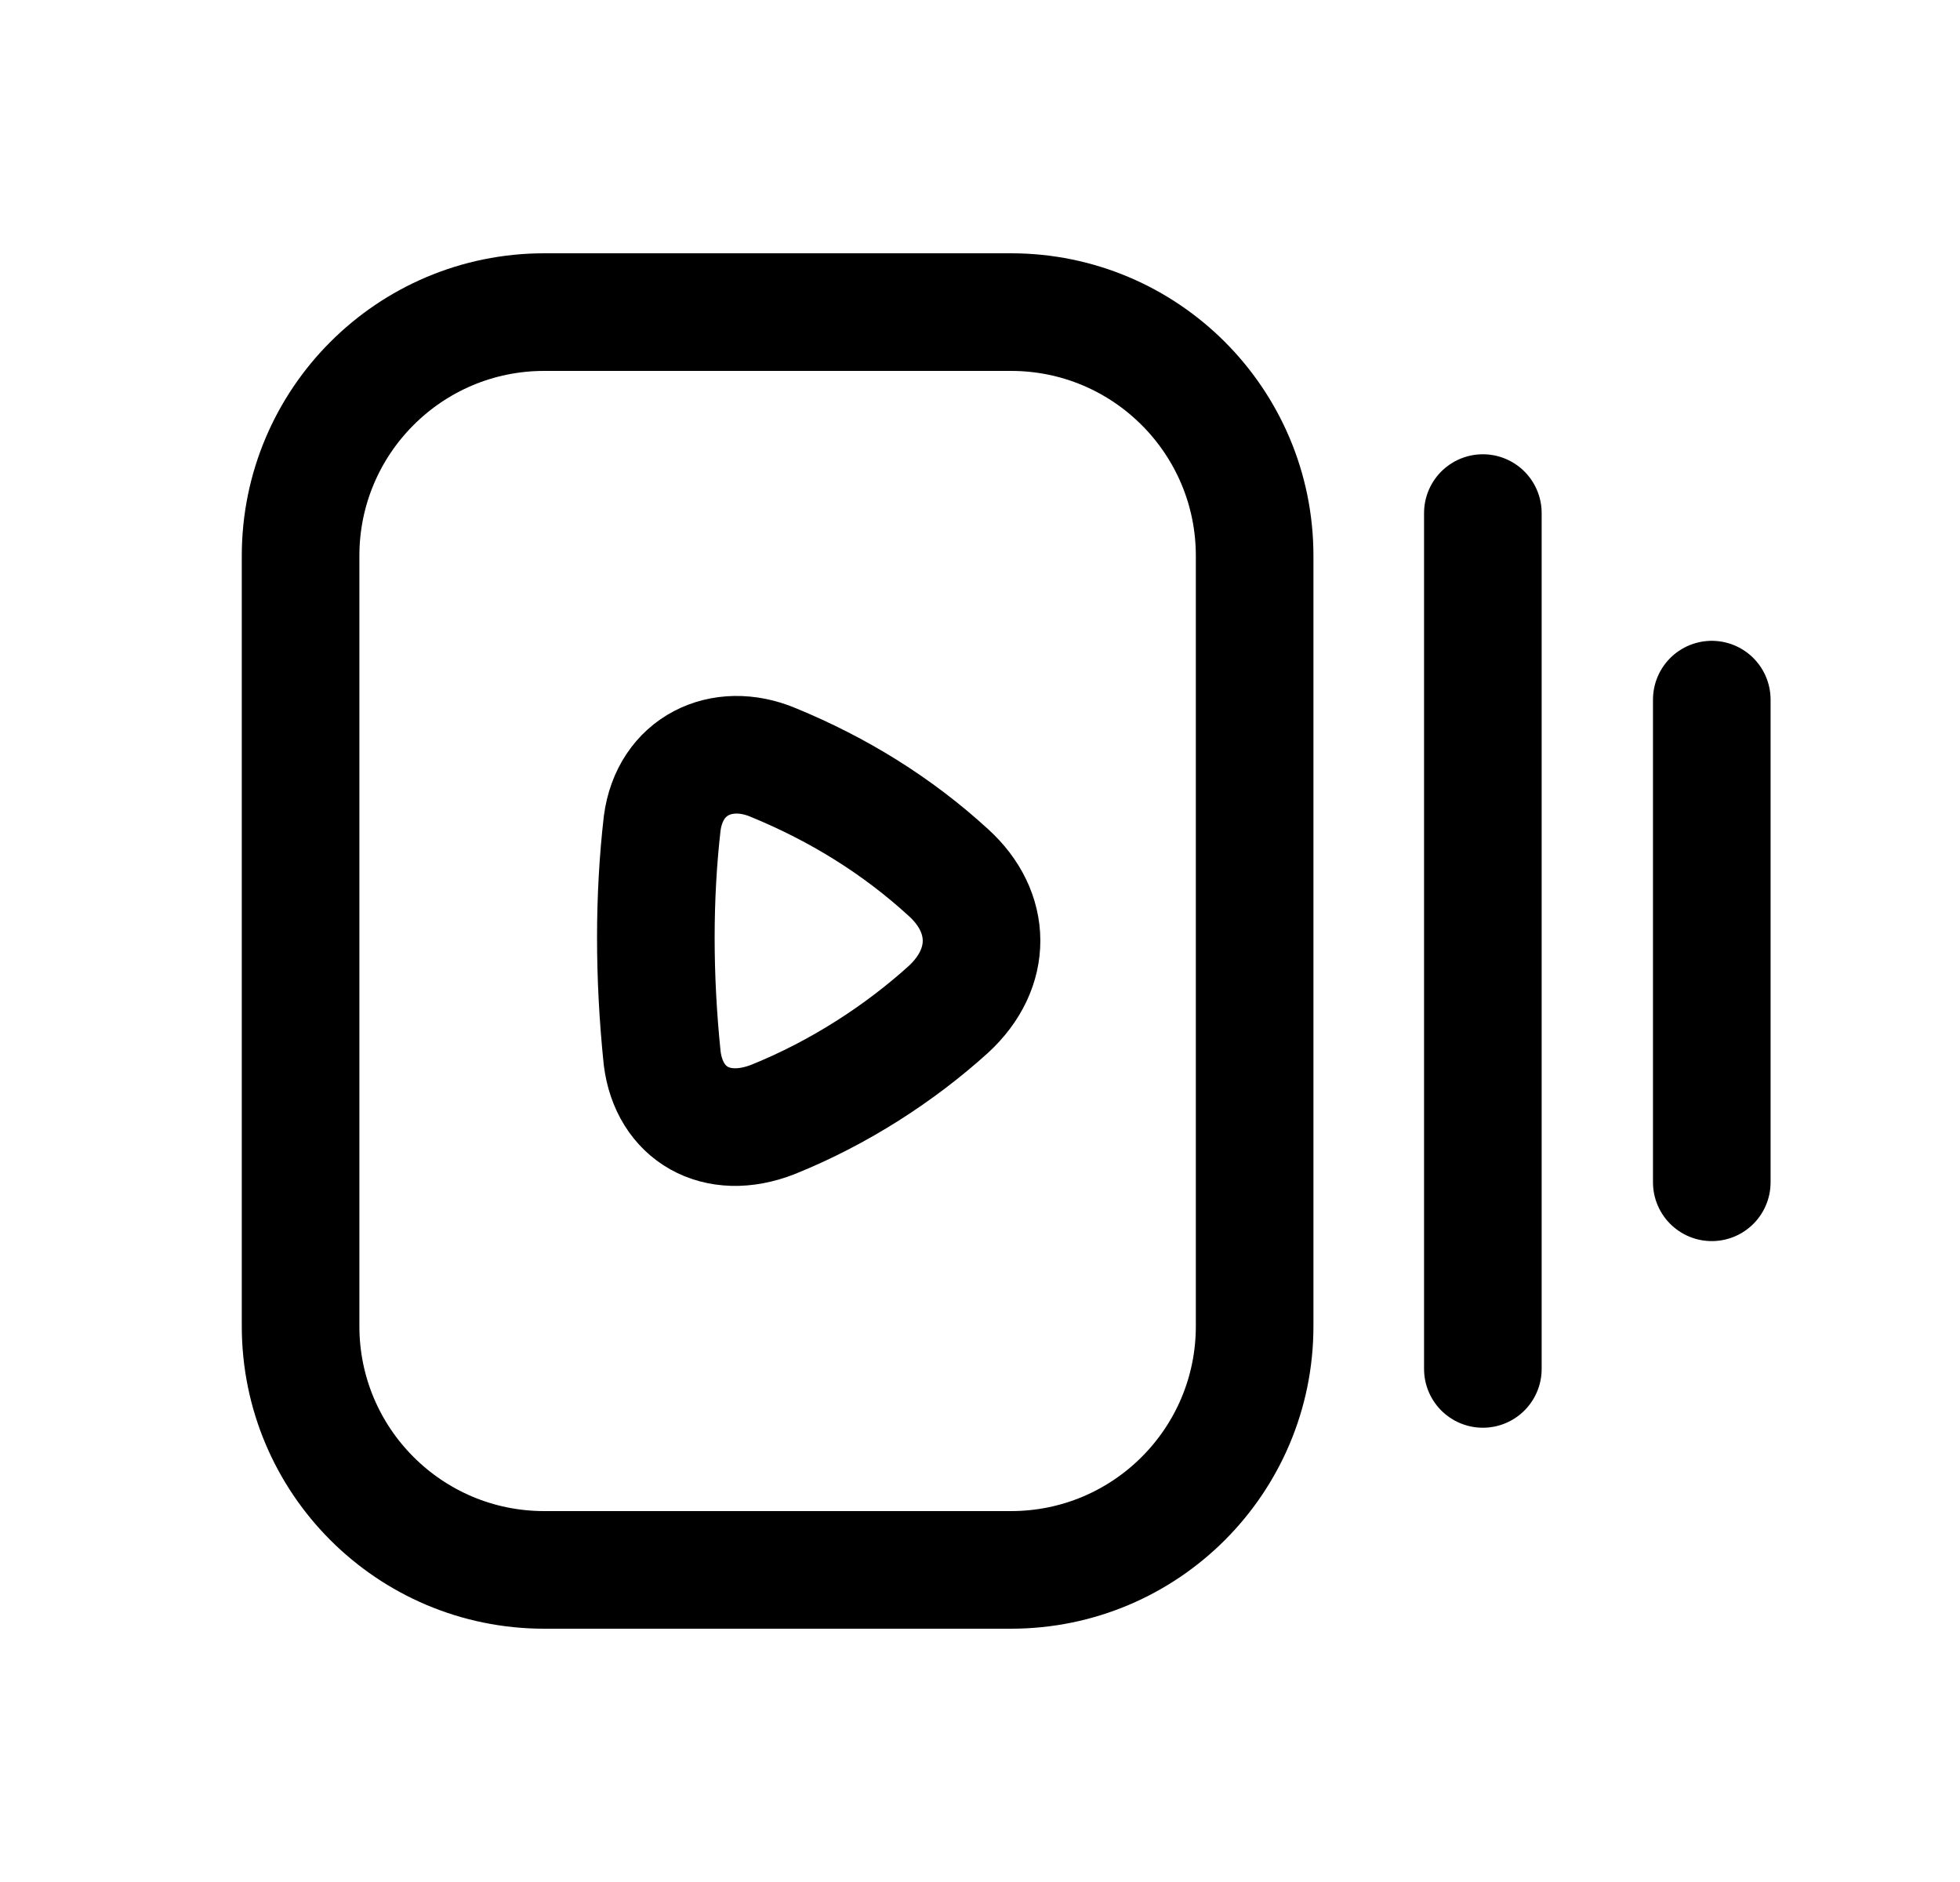 <svg width="25" height="24" viewBox="0 0 25 24" fill="none" xmlns="http://www.w3.org/2000/svg">
<path d="M6.942 20.02H12.895C14.612 20.02 16.003 18.629 16.003 16.912V7.088C16.003 5.372 14.612 3.98 12.895 3.98H6.942C5.225 3.98 3.834 5.372 3.834 7.088V16.912C3.834 18.629 5.225 20.02 6.942 20.02Z" stroke="black" stroke-width="1.5" stroke-linecap="round" stroke-linejoin="round"/>
<path fill-rule="evenodd" clip-rule="evenodd" d="M12.097 12.872C11.48 13.43 10.709 13.933 9.861 14.275C9.138 14.559 8.534 14.205 8.446 13.493C8.338 12.444 8.339 11.439 8.446 10.502C8.542 9.763 9.208 9.449 9.861 9.723C10.696 10.066 11.445 10.53 12.097 11.127C12.654 11.631 12.667 12.347 12.097 12.872Z" stroke="black" stroke-width="1.5" stroke-linecap="round" stroke-linejoin="round"/>
<path d="M18.914 6.543V17.457" stroke="black" stroke-width="1.5" stroke-linecap="round" stroke-linejoin="round"/>
<path d="M21.834 8.922V15.077" stroke="black" stroke-width="1.5" stroke-linecap="round" stroke-linejoin="round"/>
</svg>